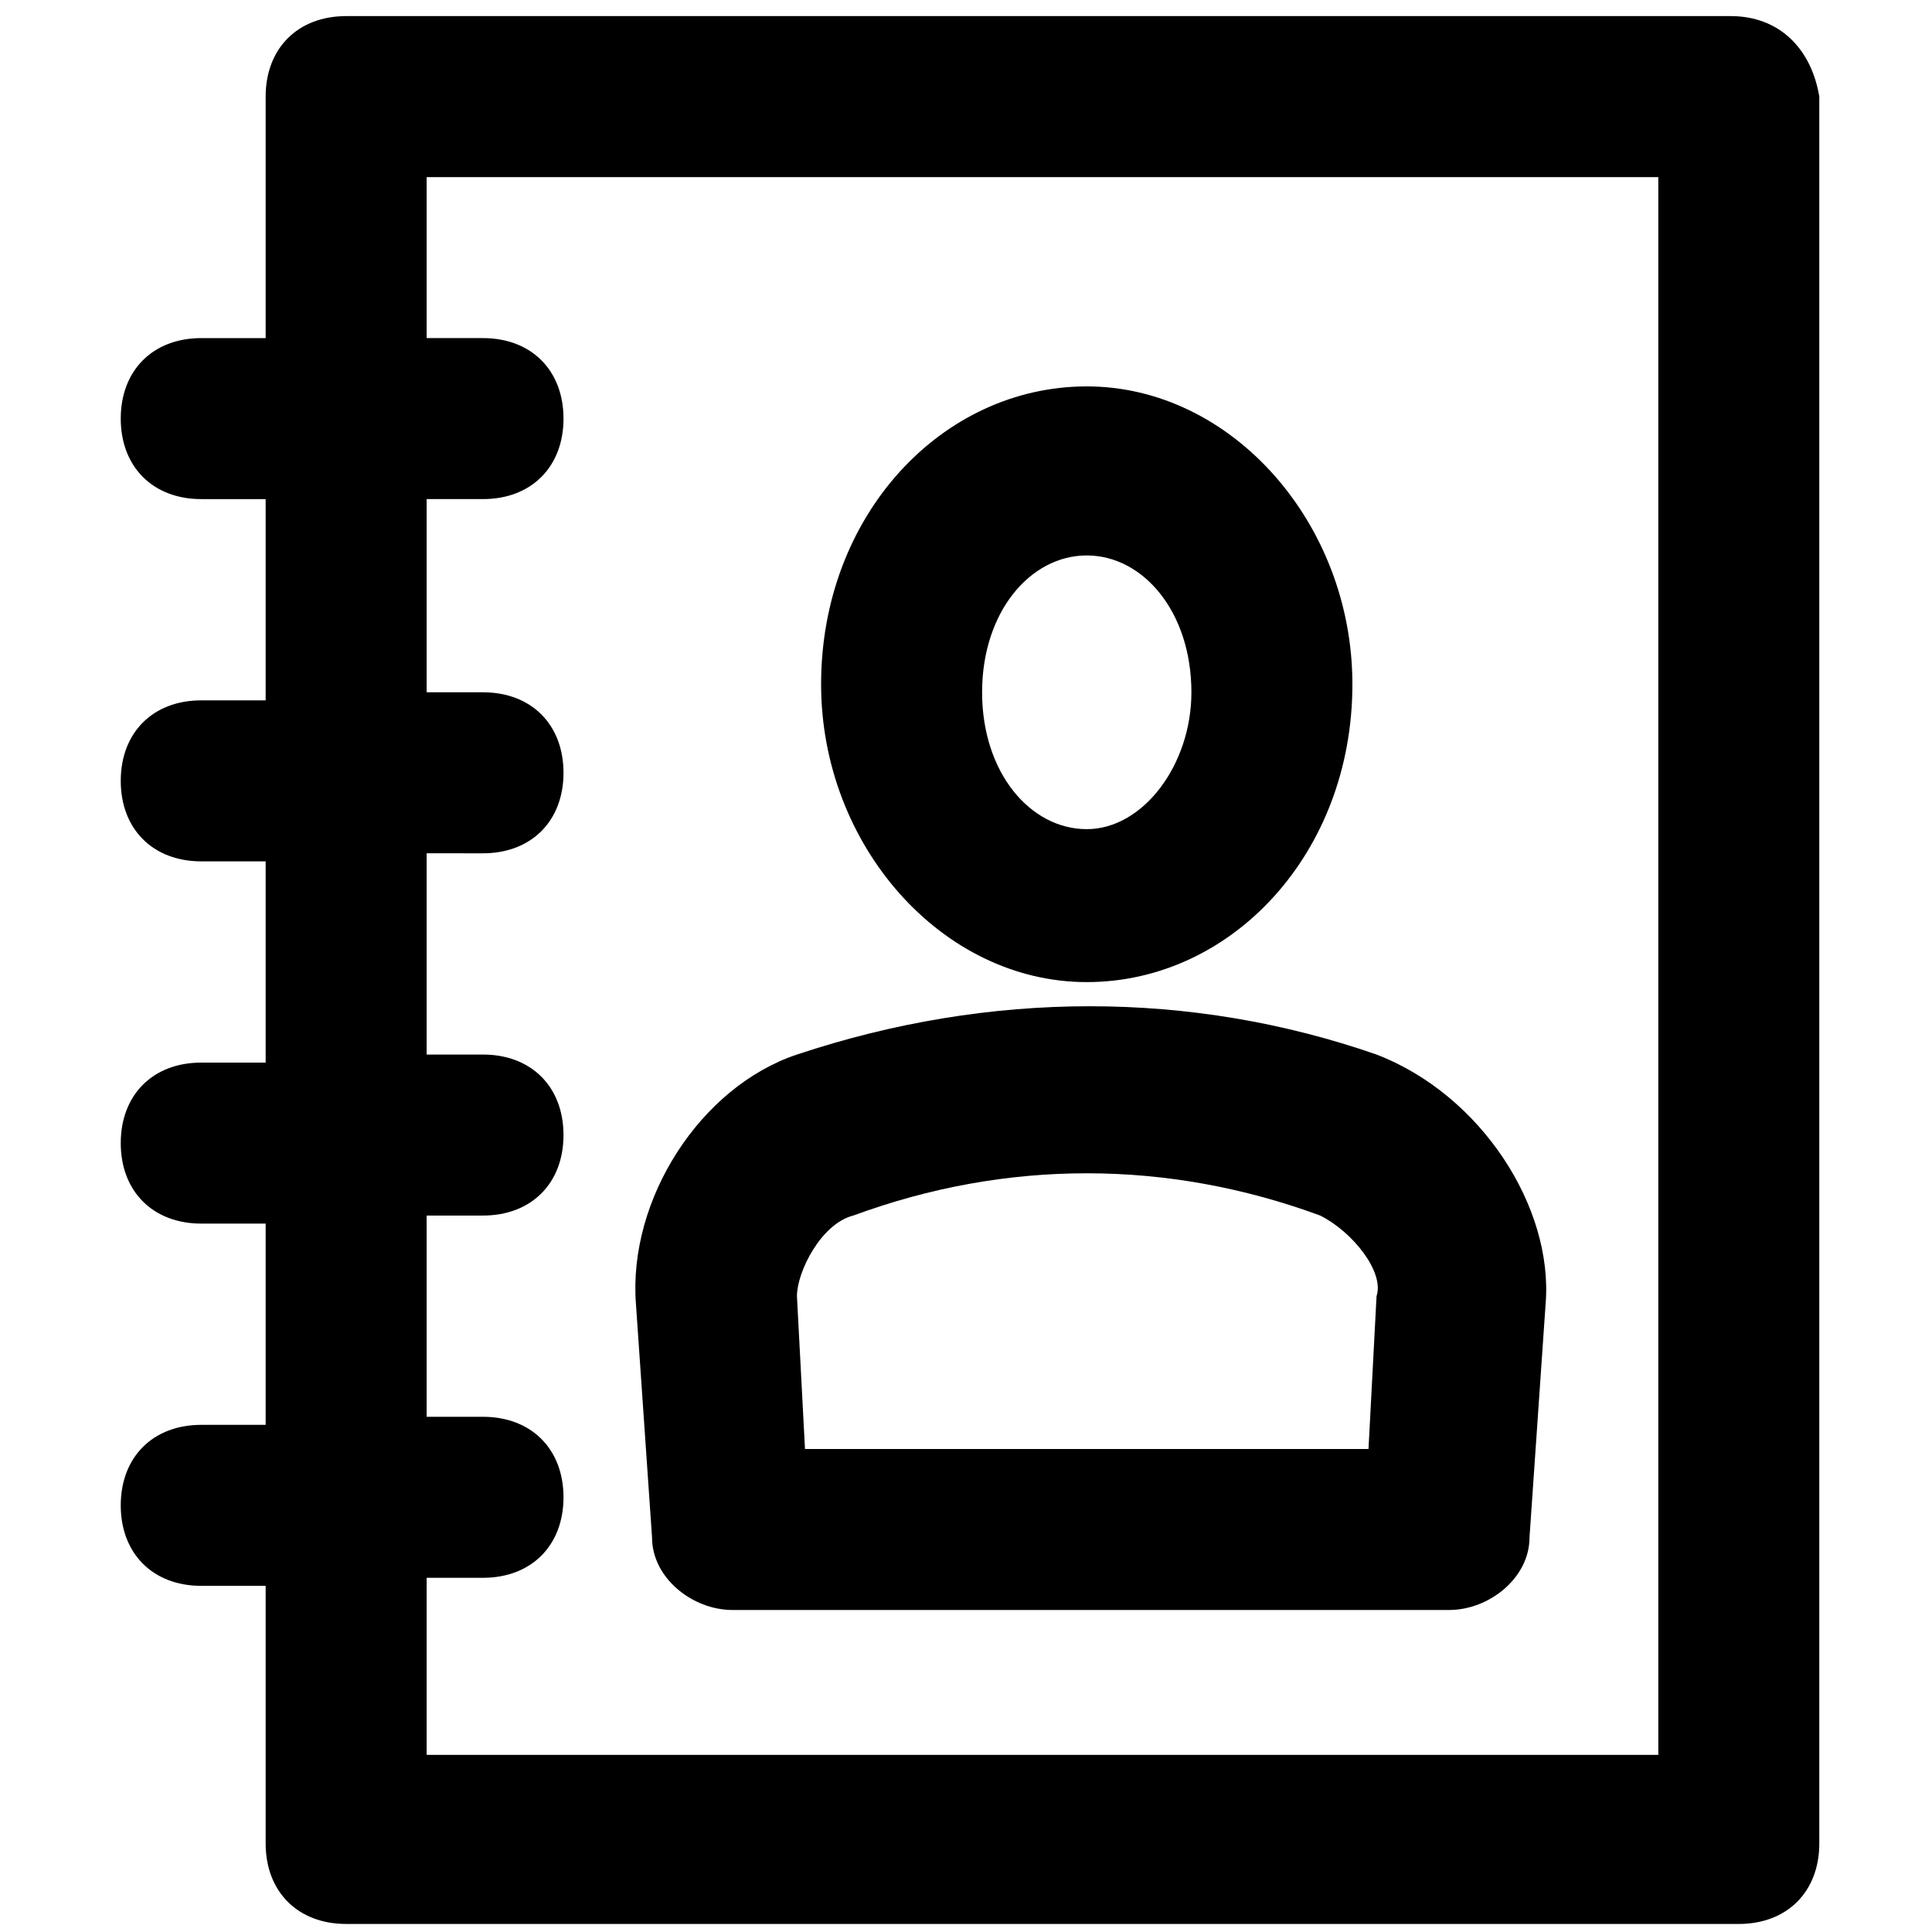 <?xml version="1.0" encoding="utf-8"?>
<!-- Generator: Adobe Illustrator 25.0.0, SVG Export Plug-In . SVG Version: 6.00 Build 0)  -->
<svg version="1.1" id="Calque_1" xmlns="http://www.w3.org/2000/svg" xmlns:xlink="http://www.w3.org/1999/xlink" x="0px" y="0px"
	 viewBox="0 0 24 24" style="enable-background:new 0 0 24 24;" xml:space="preserve">
<g>
	<path d="M21.5,0.2H4.3c-0.6,0-1,0.4-1,1v3H2.5c-0.6,0-1,0.4-1,1c0,0.6,0.4,1,1,1h0.8v2.5H2.5c-0.6,0-1,0.4-1,1c0,0.6,0.4,1,1,1h0.8
		v2.5H2.5c-0.6,0-1,0.4-1,1c0,0.6,0.4,1,1,1h0.8v2.5H2.5c-0.6,0-1,0.4-1,1s0.4,1,1,1h0.8v3.2c0,0.6,0.4,1,1,1h17.3c0.6,0,1-0.4,1-1
		V1.2C22.5,0.6,22.1,0.2,21.5,0.2z M20.5,21.8H5.3v-2.2H6c0.6,0,1-0.4,1-1s-0.4-1-1-1H5.3v-2.5H6c0.6,0,1-0.4,1-1c0-0.6-0.4-1-1-1
		H5.3v-2.5H6c0.6,0,1-0.4,1-1c0-0.6-0.4-1-1-1H5.3V6.2H6c0.6,0,1-0.4,1-1c0-0.6-0.4-1-1-1H5.3v-2h15.3V21.8z"/>
	<path d="M13.5,12.2c1.8,0,3.3-1.6,3.3-3.7c0-2-1.5-3.7-3.3-3.7c-1.8,0-3.3,1.6-3.3,3.7C10.2,10.5,11.7,12.2,13.5,12.2z M13.5,6.9
		c0.7,0,1.3,0.7,1.3,1.7c0,0.9-0.6,1.7-1.3,1.7c-0.7,0-1.3-0.7-1.3-1.7C12.2,7.6,12.8,6.9,13.5,6.9z"/>
	<path d="M9.1,20H18c0.5,0,1-0.4,1-0.9l0.2-2.9c0.1-1.2-0.8-2.6-2.1-3.1c-2.3-0.8-4.8-0.8-7.2,0c-1.2,0.4-2.1,1.8-2,3.1l0.2,2.9
		C8.1,19.6,8.6,20,9.1,20z M10.6,15.1c1.9-0.7,3.9-0.7,5.8,0c0.4,0.2,0.8,0.7,0.7,1L17,18h-7l-0.1-1.9C9.9,15.8,10.2,15.2,10.6,15.1
		z"/>
</g>
</svg>
